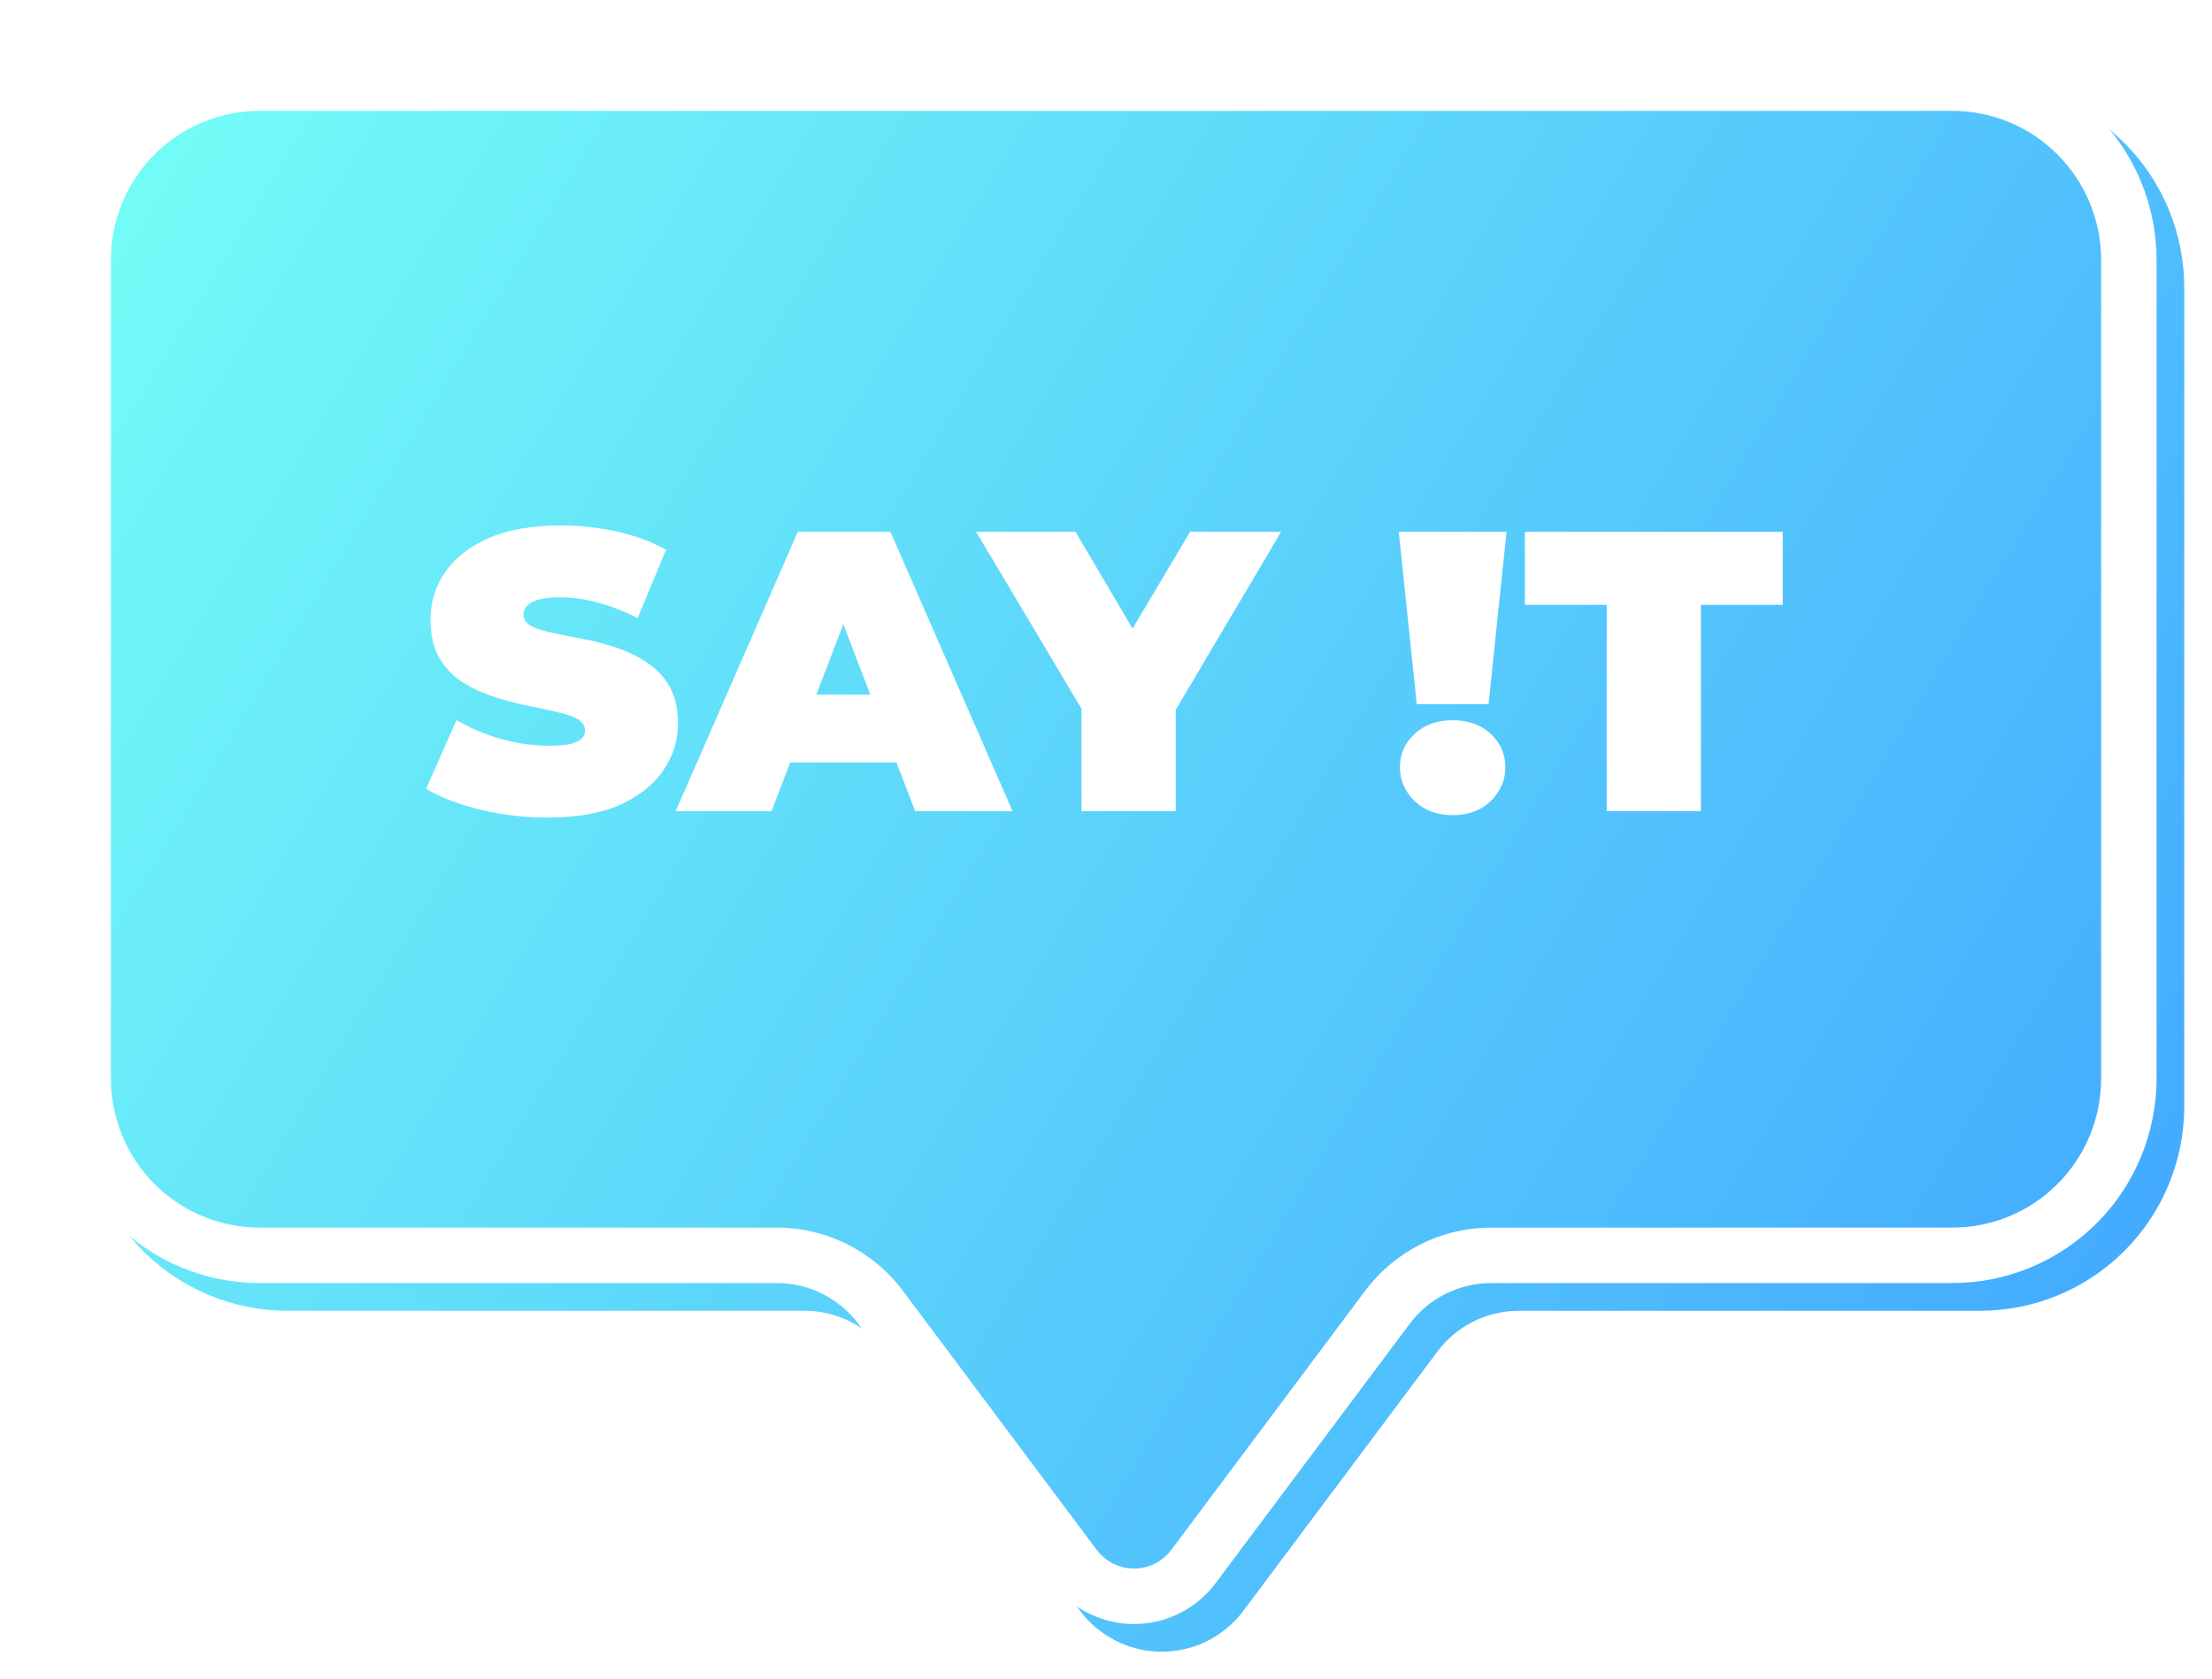<svg width="399" height="303" viewBox="0 0 399 303" fill="none" xmlns="http://www.w3.org/2000/svg">
<g filter="url(#filter0_bdi_261_450)">
<path d="M41.821 5C32.056 5 22.69 8.889 15.785 15.812C8.879 22.735 5 32.124 5 41.914V189.569C5 199.359 8.879 208.749 15.785 215.671C22.69 222.594 32.056 226.483 41.821 226.483H135.115C137.973 226.483 140.792 227.15 143.349 228.432C145.905 229.713 148.129 231.574 149.844 233.866L184.824 280.617C186.538 282.909 188.762 284.77 191.319 286.051C193.875 287.333 196.694 288 199.552 288C202.41 288 205.229 287.333 207.785 286.051C210.342 284.77 212.566 282.909 214.28 280.617L249.26 233.866C250.975 231.574 253.199 229.713 255.755 228.432C258.312 227.15 261.131 226.483 263.989 226.483H347.179C356.944 226.483 366.31 222.594 373.215 215.671C380.121 208.749 384 199.359 384 189.569V41.914C384 32.124 380.121 22.735 373.215 15.812C366.31 8.889 356.944 5 347.179 5L41.821 5Z" fill="url(#paint0_linear_261_450)"/>
</g>
<g filter="url(#filter1_i_261_450)">
<path fill-rule="evenodd" clip-rule="evenodd" d="M214.28 280.617L249.26 233.866C250.975 231.574 253.199 229.713 255.755 228.432C258.312 227.15 261.131 226.483 263.989 226.483H347.179C356.944 226.483 366.31 222.594 373.215 215.671C380.121 208.749 384 199.359 384 189.569V41.914C384 32.124 380.121 22.735 373.215 15.812C366.31 8.889 356.944 5 347.179 5L41.821 5C32.056 5 22.69 8.889 15.785 15.812C8.879 22.735 5 32.124 5 41.914V189.569C5 199.359 8.879 208.749 15.785 215.671C22.69 222.594 32.056 226.483 41.821 226.483H135.115C137.973 226.483 140.792 227.15 143.349 228.432C145.905 229.713 148.129 231.574 149.844 233.866L184.824 280.617C186.538 282.909 188.762 284.77 191.319 286.051C193.875 287.333 196.694 288 199.552 288C202.41 288 205.229 287.333 207.785 286.051C210.342 284.77 212.566 282.909 214.28 280.617ZM157.851 227.875L192.83 274.626L192.831 274.627C193.616 275.677 194.633 276.527 195.8 277.112C196.966 277.696 198.251 278 199.552 278C200.853 278 202.138 277.696 203.304 277.112C204.471 276.527 205.488 275.677 206.273 274.627L206.274 274.626L241.253 227.875C241.253 227.875 241.253 227.875 241.254 227.875C243.898 224.341 247.328 221.47 251.274 219.492C255.221 217.514 259.574 216.483 263.989 216.483H347.179C354.284 216.483 361.103 213.654 366.135 208.609C371.168 203.564 374 196.715 374 189.569V41.914C374 34.768 371.168 27.919 366.135 22.874C361.103 17.829 354.284 15 347.179 15L41.821 15C34.716 15 27.896 17.829 22.865 22.874C17.832 27.919 15 34.768 15 41.914V189.569C15 196.715 17.832 203.564 22.865 208.609C27.896 213.654 34.716 216.483 41.821 216.483H135.115C139.53 216.483 143.883 217.514 147.83 219.492C151.776 221.47 155.207 224.341 157.851 227.875Z" fill="white"/>
</g>
<g filter="url(#filter2_d_261_450)">
<path d="M94.824 143.504C90.6 143.504 86.52 143.024 82.584 142.064C78.648 141.104 75.408 139.856 72.864 138.32L78.336 125.936C80.736 127.328 83.4 128.456 86.328 129.32C89.304 130.136 92.184 130.544 94.968 130.544C96.6 130.544 97.872 130.448 98.784 130.256C99.744 130.016 100.44 129.704 100.872 129.32C101.304 128.888 101.52 128.384 101.52 127.808C101.52 126.896 101.016 126.176 100.008 125.648C99 125.12 97.656 124.688 95.976 124.352C94.344 123.968 92.544 123.584 90.576 123.2C88.608 122.768 86.616 122.216 84.6 121.544C82.632 120.872 80.808 119.984 79.128 118.88C77.496 117.776 76.176 116.336 75.168 114.56C74.16 112.736 73.656 110.48 73.656 107.792C73.656 104.672 74.52 101.84 76.248 99.296C78.024 96.704 80.64 94.64 84.096 93.104C87.6 91.568 91.944 90.8 97.128 90.8C100.536 90.8 103.896 91.16 107.208 91.88C110.52 92.6 113.496 93.704 116.136 95.192L111.024 107.504C108.528 106.256 106.104 105.32 103.752 104.696C101.448 104.072 99.192 103.76 96.984 103.76C95.352 103.76 94.056 103.904 93.096 104.192C92.136 104.48 91.44 104.864 91.008 105.344C90.624 105.824 90.432 106.352 90.432 106.928C90.432 107.792 90.936 108.488 91.944 109.016C92.952 109.496 94.272 109.904 95.904 110.24C97.584 110.576 99.408 110.936 101.376 111.32C103.392 111.704 105.384 112.232 107.352 112.904C109.32 113.576 111.12 114.464 112.752 115.568C114.432 116.672 115.776 118.112 116.784 119.888C117.792 121.664 118.296 123.872 118.296 126.512C118.296 129.584 117.408 132.416 115.632 135.008C113.904 137.552 111.312 139.616 107.856 141.2C104.4 142.736 100.056 143.504 94.824 143.504ZM117.88 142.352L139.912 91.952H156.616L178.648 142.352H161.08L144.808 100.016H151.432L135.16 142.352H117.88ZM130.984 133.568L135.304 121.328H158.488L162.808 133.568H130.984ZM191.085 142.352V120.248L194.973 130.4L172.077 91.952H190.005L205.485 118.232H195.045L210.669 91.952H227.085L204.333 130.4L208.077 120.248V142.352H191.085ZM251.549 123.056L248.309 91.952H267.749L264.509 123.056H251.549ZM258.029 143.072C255.245 143.072 252.965 142.232 251.189 140.552C249.413 138.824 248.525 136.784 248.525 134.432C248.525 132.032 249.413 130.016 251.189 128.384C252.965 126.752 255.245 125.936 258.029 125.936C260.861 125.936 263.141 126.752 264.869 128.384C266.645 130.016 267.533 132.032 267.533 134.432C267.533 136.784 266.645 138.824 264.869 140.552C263.141 142.232 260.861 143.072 258.029 143.072ZM285.819 142.352V105.128H271.059V91.952H317.571V105.128H302.811V142.352H285.819Z" fill="white"/>
</g>
<defs>
<filter id="filter0_bdi_261_450" x="0" y="0" width="399" height="303" filterUnits="userSpaceOnUse" color-interpolation-filters="sRGB">
<feFlood flood-opacity="0" result="BackgroundImageFix"/>
<feGaussianBlur in="BackgroundImage" stdDeviation="2"/>
<feComposite in2="SourceAlpha" operator="in" result="effect1_backgroundBlur_261_450"/>
<feColorMatrix in="SourceAlpha" type="matrix" values="0 0 0 0 0 0 0 0 0 0 0 0 0 0 0 0 0 0 127 0" result="hardAlpha"/>
<feOffset dx="5" dy="5"/>
<feGaussianBlur stdDeviation="5"/>
<feComposite in2="hardAlpha" operator="out"/>
<feColorMatrix type="matrix" values="0 0 0 0 0 0 0 0 0 0 0 0 0 0 0 0 0 0 0.5 0"/>
<feBlend mode="normal" in2="effect1_backgroundBlur_261_450" result="effect2_dropShadow_261_450"/>
<feBlend mode="normal" in="SourceGraphic" in2="effect2_dropShadow_261_450" result="shape"/>
<feColorMatrix in="SourceAlpha" type="matrix" values="0 0 0 0 0 0 0 0 0 0 0 0 0 0 0 0 0 0 127 0" result="hardAlpha"/>
<feOffset dx="5" dy="5"/>
<feGaussianBlur stdDeviation="25"/>
<feComposite in2="hardAlpha" operator="arithmetic" k2="-1" k3="1"/>
<feColorMatrix type="matrix" values="0 0 0 0 1 0 0 0 0 1 0 0 0 0 1 0 0 0 1 0"/>
<feBlend mode="normal" in2="shape" result="effect3_innerShadow_261_450"/>
</filter>
<filter id="filter1_i_261_450" x="5" y="5" width="384" height="288" filterUnits="userSpaceOnUse" color-interpolation-filters="sRGB">
<feFlood flood-opacity="0" result="BackgroundImageFix"/>
<feBlend mode="normal" in="SourceGraphic" in2="BackgroundImageFix" result="shape"/>
<feColorMatrix in="SourceAlpha" type="matrix" values="0 0 0 0 0 0 0 0 0 0 0 0 0 0 0 0 0 0 127 0" result="hardAlpha"/>
<feOffset dx="5" dy="5"/>
<feGaussianBlur stdDeviation="5"/>
<feComposite in2="hardAlpha" operator="arithmetic" k2="-1" k3="1"/>
<feColorMatrix type="matrix" values="0 0 0 0 1 0 0 0 0 1 0 0 0 0 1 0 0 0 0.25 0"/>
<feBlend mode="normal" in2="shape" result="effect1_innerShadow_261_450"/>
</filter>
<filter id="filter2_d_261_450" x="71.864" y="89.8" width="254.708" height="62.704" filterUnits="userSpaceOnUse" color-interpolation-filters="sRGB">
<feFlood flood-opacity="0" result="BackgroundImageFix"/>
<feColorMatrix in="SourceAlpha" type="matrix" values="0 0 0 0 0 0 0 0 0 0 0 0 0 0 0 0 0 0 127 0" result="hardAlpha"/>
<feOffset dx="4" dy="4"/>
<feGaussianBlur stdDeviation="2.5"/>
<feComposite in2="hardAlpha" operator="out"/>
<feColorMatrix type="matrix" values="0 0 0 0 0 0 0 0 0 0 0 0 0 0 0 0 0 0 0.5 0"/>
<feBlend mode="normal" in2="BackgroundImageFix" result="effect1_dropShadow_261_450"/>
<feBlend mode="normal" in="SourceGraphic" in2="effect1_dropShadow_261_450" result="shape"/>
</filter>
<linearGradient id="paint0_linear_261_450" x1="5" y1="5" x2="403.712" y2="246.449" gradientUnits="userSpaceOnUse">
<stop stop-color="#75FFF7"/>
<stop offset="1" stop-color="#3FA3FF"/>
</linearGradient>
</defs>
</svg>
